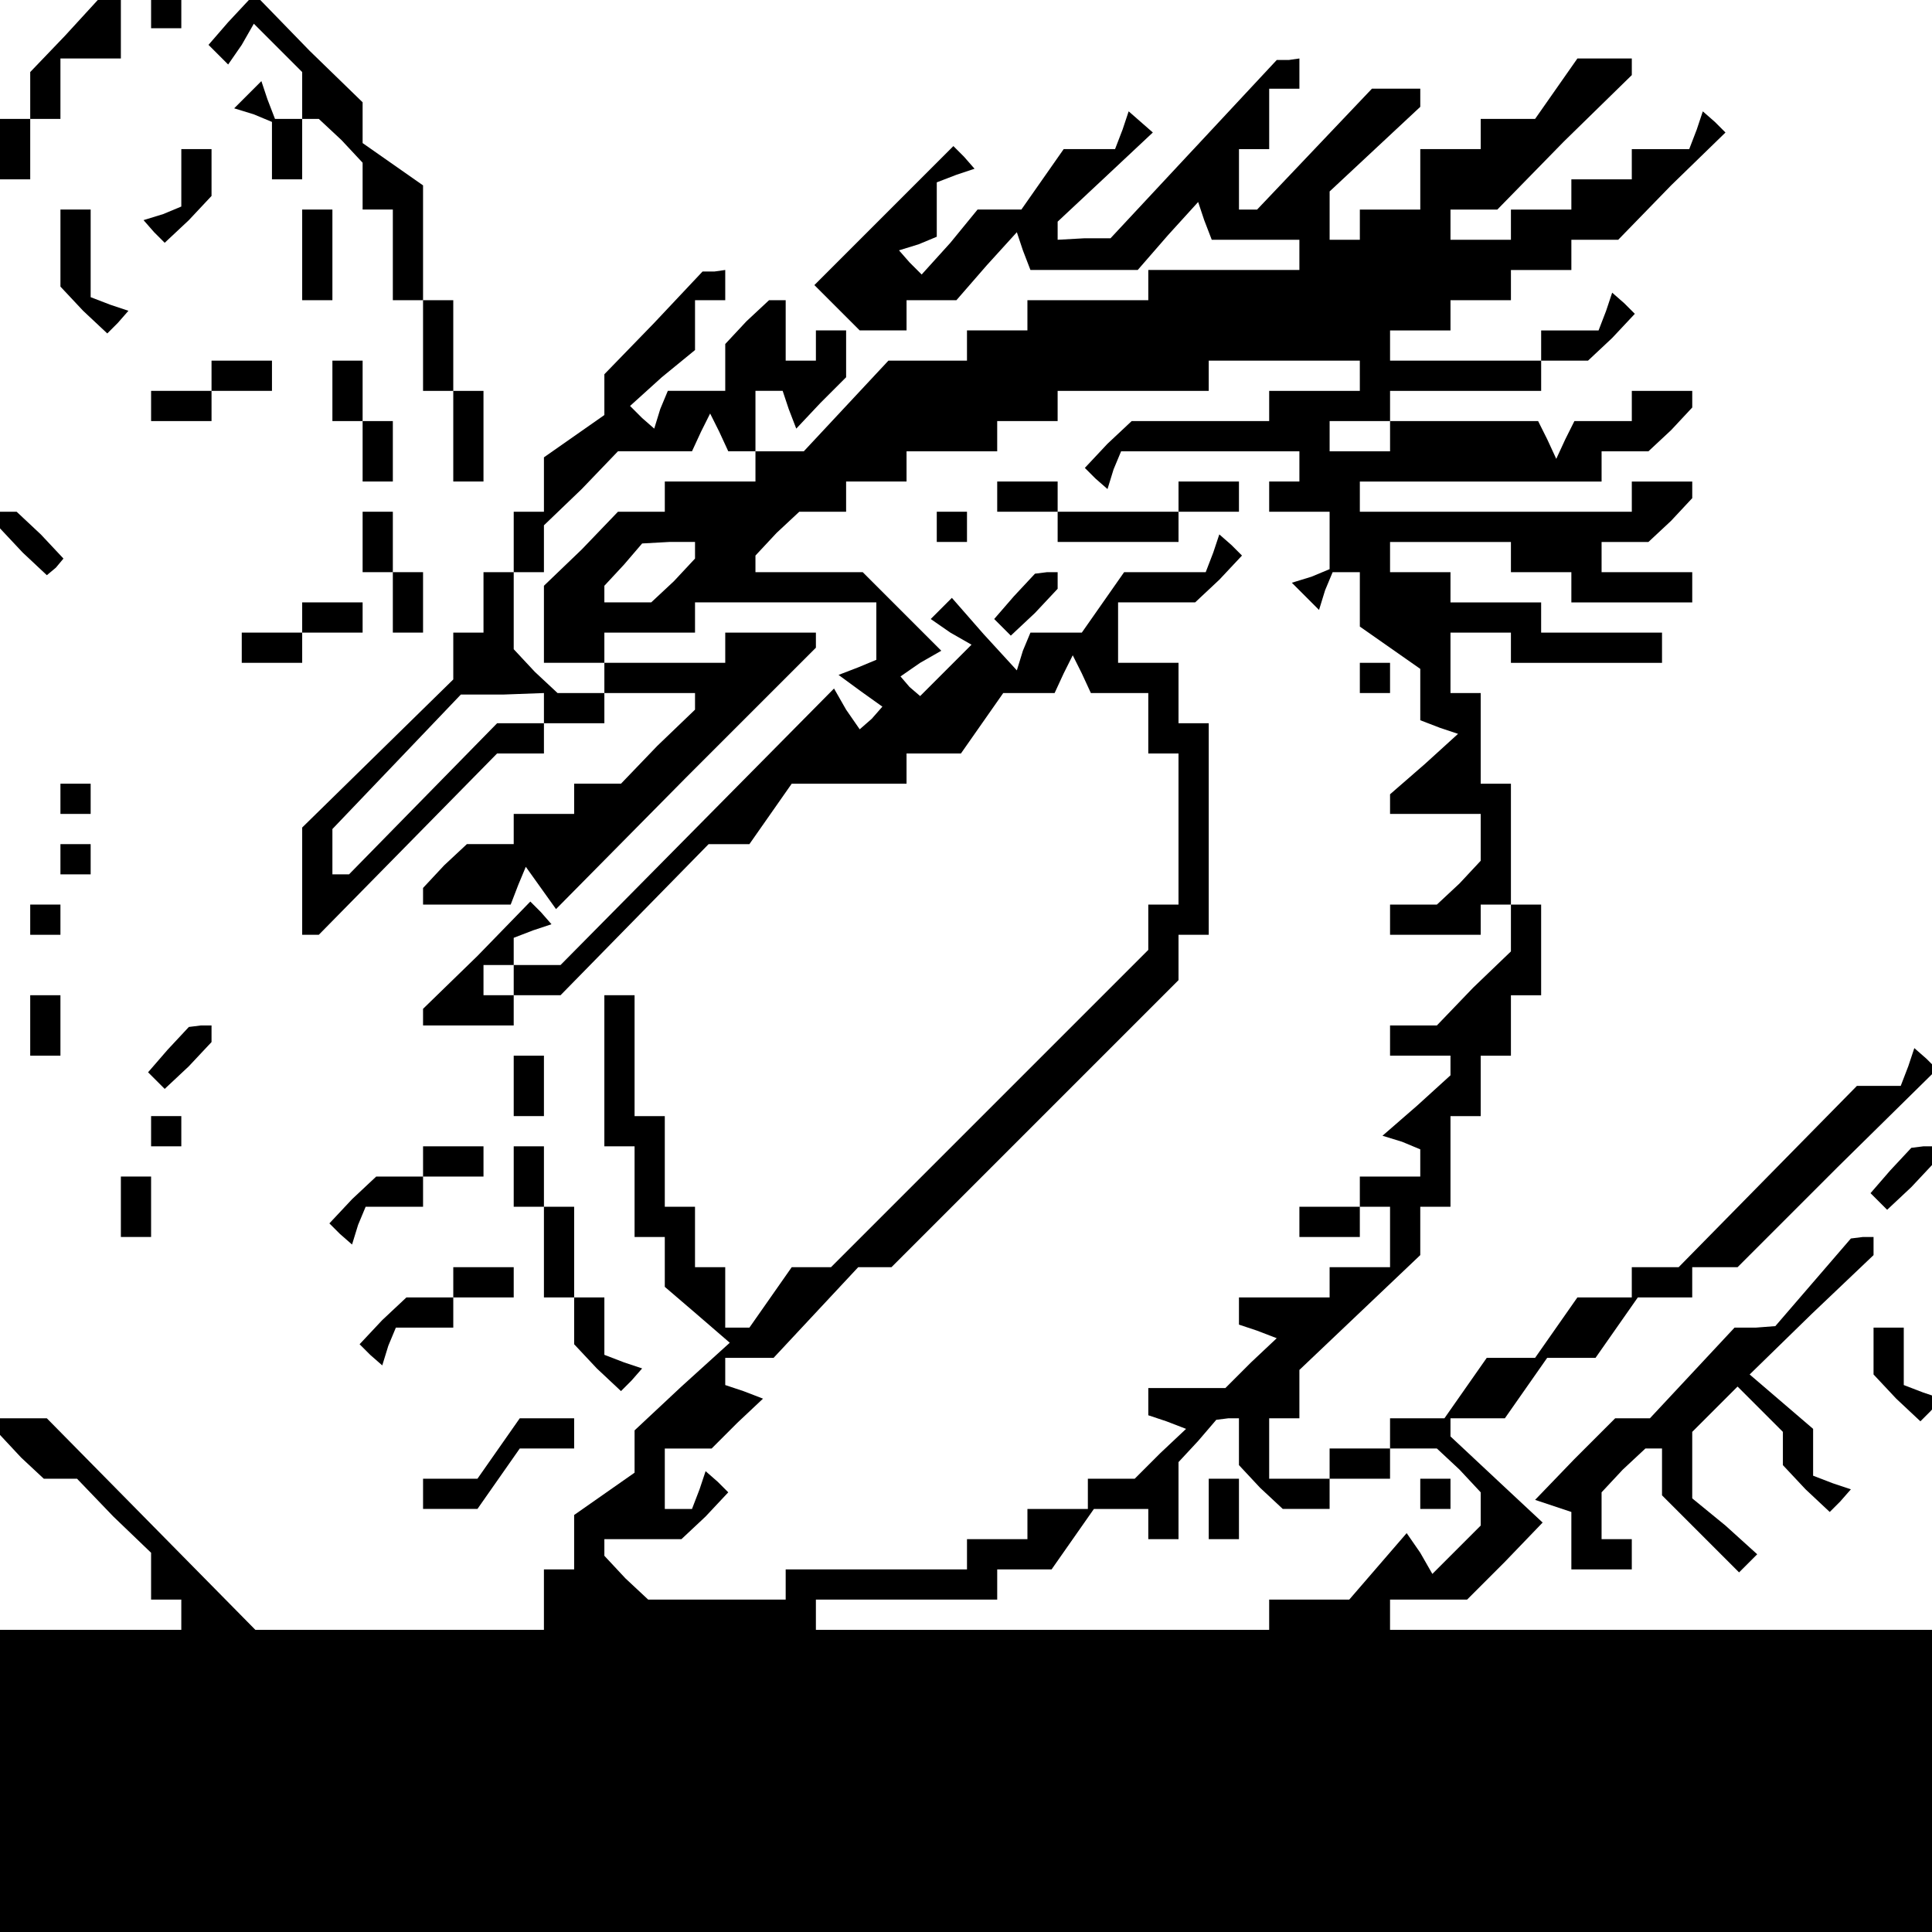 <?xml version="1.0" standalone="no"?>
<!DOCTYPE svg PUBLIC "-//W3C//DTD SVG 20010904//EN"
 "http://www.w3.org/TR/2001/REC-SVG-20010904/DTD/svg10.dtd">
<svg version="1.0" xmlns="http://www.w3.org/2000/svg"
 width="468pt" height="468pt" viewBox="0 0 468 468"
 preserveAspectRatio="xMidYMid meet">
<g transform="translate(0,468) scale(0.366,-0.366)"
fill="#000000" stroke="none">
<path d="M43 1255 l-23 -24 0 -16 0 -15 -10 0 -10 0 0 -20 0 -20 10 0 10 0 0
20 0 20 10 0 10 0 0 20 0 20 20 0 20 0 0 20 0 20 -7 -1 -8 0 -22 -24z"/>
<path d="M100 1270 l0 -10 10 0 10 0 0 10 0 10 -10 0 -10 0 0 -10z"/>
<path d="M151 1264 l-13 -15 7 -7 6 -6 9 13 8 14 16 -16 16 -16 0 -15 0 -16
-9 0 -9 0 -5 13 -4 12 -9 -9 -9 -9 13 -4 12 -5 0 -19 0 -19 10 0 10 0 0 20 0
20 6 0 5 0 15 -14 14 -15 0 -15 0 -16 10 0 10 0 0 -30 0 -30 10 0 10 0 0 -30
0 -30 10 0 10 0 0 -30 0 -30 10 0 10 0 0 30 0 30 -10 0 -10 0 0 30 0 30 -10 0
-10 0 0 38 0 38 -20 14 -20 14 0 14 0 13 -35 34 -34 35 -3 0 -3 -1 -14 -15z"/>
<path d="M790 1180 l-55 -59 -17 0 -18 -1 0 6 0 6 31 29 32 30 -8 7 -8 7 -4
-12 -5 -13 -17 0 -17 0 -14 -20 -14 -20 -15 0 -14 0 -18 -22 -19 -21 -8 8 -7
8 13 4 12 5 0 18 0 18 13 5 12 4 -7 8 -7 7 -46 -46 -46 -46 15 -15 15 -15 15
0 16 0 0 10 0 10 16 0 17 0 20 23 20 22 4 -12 5 -13 35 0 36 0 20 23 20 22 4
-12 5 -13 29 0 29 0 0 -10 0 -10 -50 0 -50 0 0 -10 0 -10 -40 0 -40 0 0 -10 0
-10 -20 0 -20 0 0 -10 0 -10 -26 0 -26 0 -28 -30 -28 -30 -16 0 -16 0 0 -10 0
-10 -30 0 -30 0 0 -10 0 -10 -15 0 -16 0 -24 -25 -25 -24 0 -26 0 -25 20 0 20
0 0 10 0 10 30 0 30 0 0 10 0 10 60 0 60 0 0 -19 0 -19 -12 -5 -13 -5 15 -11
14 -10 -7 -8 -8 -7 -9 13 -8 14 -91 -92 -90 -91 -16 0 -15 0 0 9 0 9 13 5 12
4 -7 8 -7 7 -35 -36 -36 -35 0 -6 0 -5 30 0 30 0 0 10 0 10 16 0 15 0 49 50
49 50 13 0 14 0 14 20 14 20 38 0 38 0 0 10 0 10 18 0 18 0 14 20 14 20 17 0
17 0 6 13 6 12 6 -12 6 -13 19 0 19 0 0 -20 0 -20 10 0 10 0 0 -50 0 -50 -10
0 -10 0 0 -15 0 -15 -105 -105 -105 -105 -13 0 -13 0 -14 -20 -14 -20 -8 0 -8
0 0 20 0 20 -10 0 -10 0 0 20 0 20 -10 0 -10 0 0 30 0 30 -10 0 -10 0 0 40 0
40 -10 0 -10 0 0 -50 0 -50 10 0 10 0 0 -30 0 -30 10 0 10 0 0 -16 0 -17 21
-18 22 -19 -32 -29 -31 -29 0 -14 0 -14 -20 -14 -20 -14 0 -18 0 -18 -10 0
-10 0 0 -20 0 -20 -95 0 -96 0 -69 70 -69 70 -16 0 -15 0 0 -6 0 -5 14 -15 15
-14 11 0 11 0 24 -25 25 -24 0 -16 0 -15 10 0 10 0 0 -10 0 -10 -60 0 -60 0 0
-100 0 -100 640 0 640 0 0 100 0 100 -180 0 -180 0 0 10 0 10 25 0 26 0 25 25
25 26 -30 28 -31 29 0 6 0 6 18 0 18 0 14 20 14 20 16 0 16 0 14 20 14 20 18
0 18 0 0 10 0 10 15 0 15 0 66 66 66 65 -7 7 -8 7 -4 -12 -5 -13 -14 0 -15 0
-59 -60 -59 -60 -15 0 -16 0 0 -10 0 -10 -18 0 -18 0 -14 -20 -14 -20 -16 0
-16 0 -14 -20 -14 -20 -18 0 -18 0 0 -10 0 -10 -20 0 -20 0 0 -10 0 -10 -20 0
-20 0 0 20 0 20 10 0 10 0 0 16 0 16 40 38 40 38 0 16 0 16 10 0 10 0 0 30 0
30 10 0 10 0 0 20 0 20 10 0 10 0 0 20 0 20 10 0 10 0 0 30 0 30 -10 0 -10 0
0 40 0 40 -10 0 -10 0 0 30 0 30 -10 0 -10 0 0 20 0 20 20 0 20 0 0 -10 0 -10
50 0 50 0 0 10 0 10 -40 0 -40 0 0 10 0 10 -30 0 -30 0 0 10 0 10 -20 0 -20 0
0 10 0 10 40 0 40 0 0 -10 0 -10 20 0 20 0 0 -10 0 -10 40 0 40 0 0 10 0 10
-30 0 -30 0 0 10 0 10 16 0 15 0 15 14 14 15 0 5 0 6 -20 0 -20 0 0 -10 0 -10
-90 0 -90 0 0 10 0 10 80 0 80 0 0 10 0 10 16 0 15 0 15 14 14 15 0 5 0 6 -20
0 -20 0 0 -10 0 -10 -19 0 -19 0 -6 -12 -6 -13 -6 13 -6 12 -49 0 -49 0 0 -10
0 -10 -20 0 -20 0 0 10 0 10 20 0 20 0 0 10 0 10 50 0 50 0 0 10 0 10 16 0 15
0 16 15 15 16 -7 7 -8 7 -4 -12 -5 -13 -19 0 -19 0 0 -10 0 -10 -50 0 -50 0 0
10 0 10 20 0 20 0 0 10 0 10 20 0 20 0 0 10 0 10 20 0 20 0 0 10 0 10 15 0 16
0 35 36 36 35 -7 7 -8 7 -4 -12 -5 -13 -19 0 -19 0 0 -10 0 -10 -20 0 -20 0 0
-10 0 -10 -20 0 -20 0 0 -10 0 -10 -20 0 -20 0 0 10 0 10 15 0 16 0 44 45 45
44 0 6 0 5 -18 0 -18 0 -14 -20 -14 -20 -18 0 -18 0 0 -10 0 -10 -20 0 -20 0
0 -20 0 -20 -20 0 -20 0 0 -10 0 -10 -10 0 -10 0 0 16 0 16 30 28 30 28 0 6 0
6 -16 0 -16 0 -38 -40 -38 -40 -6 0 -6 0 0 20 0 20 10 0 10 0 0 20 0 20 10 0
10 0 0 10 0 10 -7 -1 -8 0 -55 -59z m110 -150 l0 -10 -30 0 -30 0 0 -10 0 -10
-46 0 -45 0 -16 -15 -15 -16 7 -7 8 -7 4 13 5 12 59 0 59 0 0 -10 0 -10 -10 0
-10 0 0 -10 0 -10 20 0 20 0 0 -19 0 -19 -12 -5 -13 -4 9 -9 9 -9 4 13 5 12 9
0 9 0 0 -18 0 -18 20 -14 20 -14 0 -17 0 -17 13 -5 12 -4 -22 -20 -23 -20 0
-7 0 -6 30 0 30 0 0 -16 0 -15 -14 -15 -15 -14 -15 0 -16 0 0 -10 0 -10 30 0
30 0 0 10 0 10 10 0 10 0 0 -15 0 -16 -25 -24 -24 -25 -16 0 -15 0 0 -10 0
-10 20 0 20 0 0 -6 0 -7 -22 -20 -23 -20 13 -4 12 -5 0 -9 0 -9 -20 0 -20 0 0
-10 0 -10 -20 0 -20 0 0 -10 0 -10 20 0 20 0 0 10 0 10 10 0 10 0 0 -20 0 -20
-20 0 -20 0 0 -10 0 -10 -30 0 -30 0 0 -9 0 -9 12 -4 13 -5 -17 -16 -17 -17
-25 0 -26 0 0 -9 0 -9 12 -4 13 -5 -17 -16 -17 -17 -15 0 -16 0 0 -10 0 -10
-20 0 -20 0 0 -10 0 -10 -20 0 -20 0 0 -10 0 -10 -60 0 -60 0 0 -10 0 -10 -46
0 -45 0 -15 14 -14 15 0 5 0 6 26 0 25 0 16 15 15 16 -7 7 -8 7 -4 -12 -5 -13
-9 0 -9 0 0 20 0 20 16 0 15 0 17 17 17 16 -13 5 -12 4 0 9 0 9 16 0 16 0 28
30 28 30 11 0 11 0 95 95 95 95 0 15 0 15 10 0 10 0 0 70 0 70 -10 0 -10 0 0
20 0 20 -20 0 -20 0 0 20 0 20 26 0 25 0 16 15 15 16 -7 7 -8 7 -4 -12 -5 -13
-27 0 -27 0 -14 -20 -14 -20 -17 0 -17 0 -5 -12 -4 -13 -22 24 -21 24 -7 -7
-7 -7 13 -9 14 -8 -17 -17 -17 -17 -7 6 -6 7 13 9 14 8 -26 26 -26 26 -36 0
-35 0 0 6 0 5 14 15 15 14 15 0 16 0 0 10 0 10 20 0 20 0 0 10 0 10 30 0 30 0
0 10 0 10 20 0 20 0 0 10 0 10 50 0 50 0 0 10 0 10 50 0 50 0 0 -10z m-440
-116 l0 -5 -14 -15 -15 -14 -15 0 -16 0 0 5 0 6 13 14 12 14 18 1 17 0 0 -6z
m-120 -284 l0 -10 -10 0 -10 0 0 10 0 10 10 0 10 0 0 -10z m480 -306 l0 -15
14 -15 15 -14 15 0 16 0 0 10 0 10 20 0 20 0 0 10 0 10 16 0 15 0 15 -14 14
-15 0 -11 0 -11 -16 -16 -16 -16 -8 14 -9 13 -19 -22 -19 -22 -27 0 -26 0 0
-10 0 -10 -150 0 -150 0 0 10 0 10 60 0 60 0 0 10 0 10 18 0 18 0 14 20 14 20
18 0 18 0 0 -10 0 -10 10 0 10 0 0 25 0 26 13 14 12 14 8 1 7 0 0 -16z"/>
<path d="M660 950 l0 -10 20 0 20 0 0 -10 0 -10 40 0 40 0 0 10 0 10 20 0 20
0 0 10 0 10 -20 0 -20 0 0 -10 0 -10 -40 0 -40 0 0 10 0 10 -20 0 -20 0 0 -10z"/>
<path d="M620 930 l0 -10 10 0 10 0 0 10 0 10 -10 0 -10 0 0 -10z"/>
<path d="M671 884 l-13 -15 6 -6 5 -5 16 15 15 16 0 5 0 6 -7 0 -8 -1 -14 -15z"/>
<path d="M900 830 l0 -10 10 0 10 0 0 10 0 10 -10 0 -10 0 0 -10z"/>
<path d="M800 280 l0 -20 10 0 10 0 0 20 0 20 -10 0 -10 0 0 -20z"/>
<path d="M940 290 l0 -10 10 0 10 0 0 10 0 10 -10 0 -10 0 0 -10z"/>
<path d="M120 1161 l0 -19 -12 -5 -13 -4 7 -8 7 -7 16 15 15 16 0 15 0 16 -10
0 -10 0 0 -19z"/>
<path d="M40 1114 l0 -25 15 -16 16 -15 7 7 7 8 -12 4 -13 5 0 29 0 29 -10 0
-10 0 0 -26z"/>
<path d="M200 1110 l0 -30 10 0 10 0 0 30 0 30 -10 0 -10 0 0 -30z"/>
<path d="M433 1065 l-33 -34 0 -14 0 -13 -20 -14 -20 -14 0 -18 0 -18 -10 0
-10 0 0 -20 0 -20 -10 0 -10 0 0 -20 0 -20 -10 0 -10 0 0 -16 0 -15 -50 -49
-50 -49 0 -35 0 -36 6 0 5 0 59 60 59 60 15 0 16 0 0 10 0 10 20 0 20 0 0 10
0 10 30 0 30 0 0 -5 0 -6 -25 -24 -24 -25 -16 0 -15 0 0 -10 0 -10 -20 0 -20
0 0 -10 0 -10 -16 0 -15 0 -15 -14 -14 -15 0 -5 0 -6 29 0 29 0 5 13 5 12 10
-14 10 -14 86 87 86 86 0 5 0 5 -30 0 -30 0 0 -10 0 -10 -40 0 -40 0 0 -10 0
-10 -16 0 -15 0 -15 14 -14 15 0 25 0 26 10 0 10 0 0 15 0 16 25 24 24 25 25
0 24 0 6 13 6 12 6 -12 6 -13 9 0 9 0 0 20 0 20 9 0 9 0 4 -12 5 -13 16 17 17
17 0 15 0 16 -10 0 -10 0 0 -10 0 -10 -10 0 -10 0 0 20 0 20 -6 0 -5 0 -15
-14 -14 -15 0 -15 0 -16 -19 0 -19 0 -5 -12 -4 -13 -8 7 -8 8 21 19 22 18 0
17 0 16 10 0 10 0 0 10 0 10 -7 -1 -8 0 -32 -34z m-73 -255 l0 -10 -16 0 -15
0 -49 -50 -49 -50 -5 0 -6 0 0 15 0 15 43 45 42 44 28 0 27 1 0 -10z"/>
<path d="M140 1030 l0 -10 -20 0 -20 0 0 -10 0 -10 20 0 20 0 0 10 0 10 20 0
20 0 0 10 0 10 -20 0 -20 0 0 -10z"/>
<path d="M220 1020 l0 -20 10 0 10 0 0 -20 0 -20 10 0 10 0 0 20 0 20 -10 0
-10 0 0 20 0 20 -10 0 -10 0 0 -20z"/>
<path d="M0 934 l0 -5 15 -16 16 -15 6 5 5 6 -15 16 -16 15 -5 0 -6 0 0 -6z"/>
<path d="M240 920 l0 -20 10 0 10 0 0 -20 0 -20 10 0 10 0 0 20 0 20 -10 0
-10 0 0 20 0 20 -10 0 -10 0 0 -20z"/>
<path d="M200 870 l0 -10 -20 0 -20 0 0 -10 0 -10 20 0 20 0 0 10 0 10 20 0
20 0 0 10 0 10 -20 0 -20 0 0 -10z"/>
<path d="M40 750 l0 -10 10 0 10 0 0 10 0 10 -10 0 -10 0 0 -10z"/>
<path d="M40 710 l0 -10 10 0 10 0 0 10 0 10 -10 0 -10 0 0 -10z"/>
<path d="M20 670 l0 -10 10 0 10 0 0 10 0 10 -10 0 -10 0 0 -10z"/>
<path d="M20 600 l0 -20 10 0 10 0 0 20 0 20 -10 0 -10 0 0 -20z"/>
<path d="M111 584 l-13 -15 6 -6 5 -5 16 15 15 16 0 5 0 6 -7 0 -8 -1 -14 -15z"/>
<path d="M340 560 l0 -20 10 0 10 0 0 20 0 20 -10 0 -10 0 0 -20z"/>
<path d="M100 530 l0 -10 10 0 10 0 0 10 0 10 -10 0 -10 0 0 -10z"/>
<path d="M280 510 l0 -10 -16 0 -15 0 -16 -15 -15 -16 7 -7 8 -7 4 13 5 12 19
0 19 0 0 10 0 10 20 0 20 0 0 10 0 10 -20 0 -20 0 0 -10z"/>
<path d="M340 500 l0 -20 10 0 10 0 0 -30 0 -30 10 0 10 0 0 -16 0 -15 15 -16
16 -15 7 7 7 8 -12 4 -13 5 0 19 0 19 -10 0 -10 0 0 30 0 30 -10 0 -10 0 0 20
0 20 -10 0 -10 0 0 -20z"/>
<path d="M1251 504 l-13 -15 6 -6 5 -5 16 15 15 16 0 5 0 6 -7 0 -8 -1 -14
-15z"/>
<path d="M80 480 l0 -20 10 0 10 0 0 20 0 20 -10 0 -10 0 0 -20z"/>
<path d="M1200 430 l-25 -29 -13 -1 -14 0 -28 -30 -28 -30 -11 0 -12 0 -27
-27 -26 -27 12 -4 12 -4 0 -19 0 -19 20 0 20 0 0 10 0 10 -10 0 -10 0 0 16 0
15 14 15 15 14 5 0 6 0 0 -15 0 -16 26 -26 25 -25 6 6 6 6 -21 19 -22 18 0 22
0 22 15 15 15 15 15 -15 15 -15 0 -11 0 -11 15 -16 16 -15 7 7 7 8 -12 4 -13
5 0 15 0 16 -21 18 -21 18 41 40 41 39 0 6 0 6 -7 0 -8 -1 -25 -29z"/>
<path d="M300 430 l0 -10 -16 0 -15 0 -16 -15 -15 -16 7 -7 8 -7 4 13 5 12 19
0 19 0 0 10 0 10 20 0 20 0 0 10 0 10 -20 0 -20 0 0 -10z"/>
<path d="M1240 384 l0 -15 15 -16 16 -15 7 7 7 8 -12 4 -13 5 0 19 0 19 -10 0
-10 0 0 -16z"/>
<path d="M330 320 l-14 -20 -18 0 -18 0 0 -10 0 -10 18 0 18 0 14 20 14 20 18
0 18 0 0 10 0 10 -18 0 -18 0 -14 -20z"/>
</g>
</svg>
